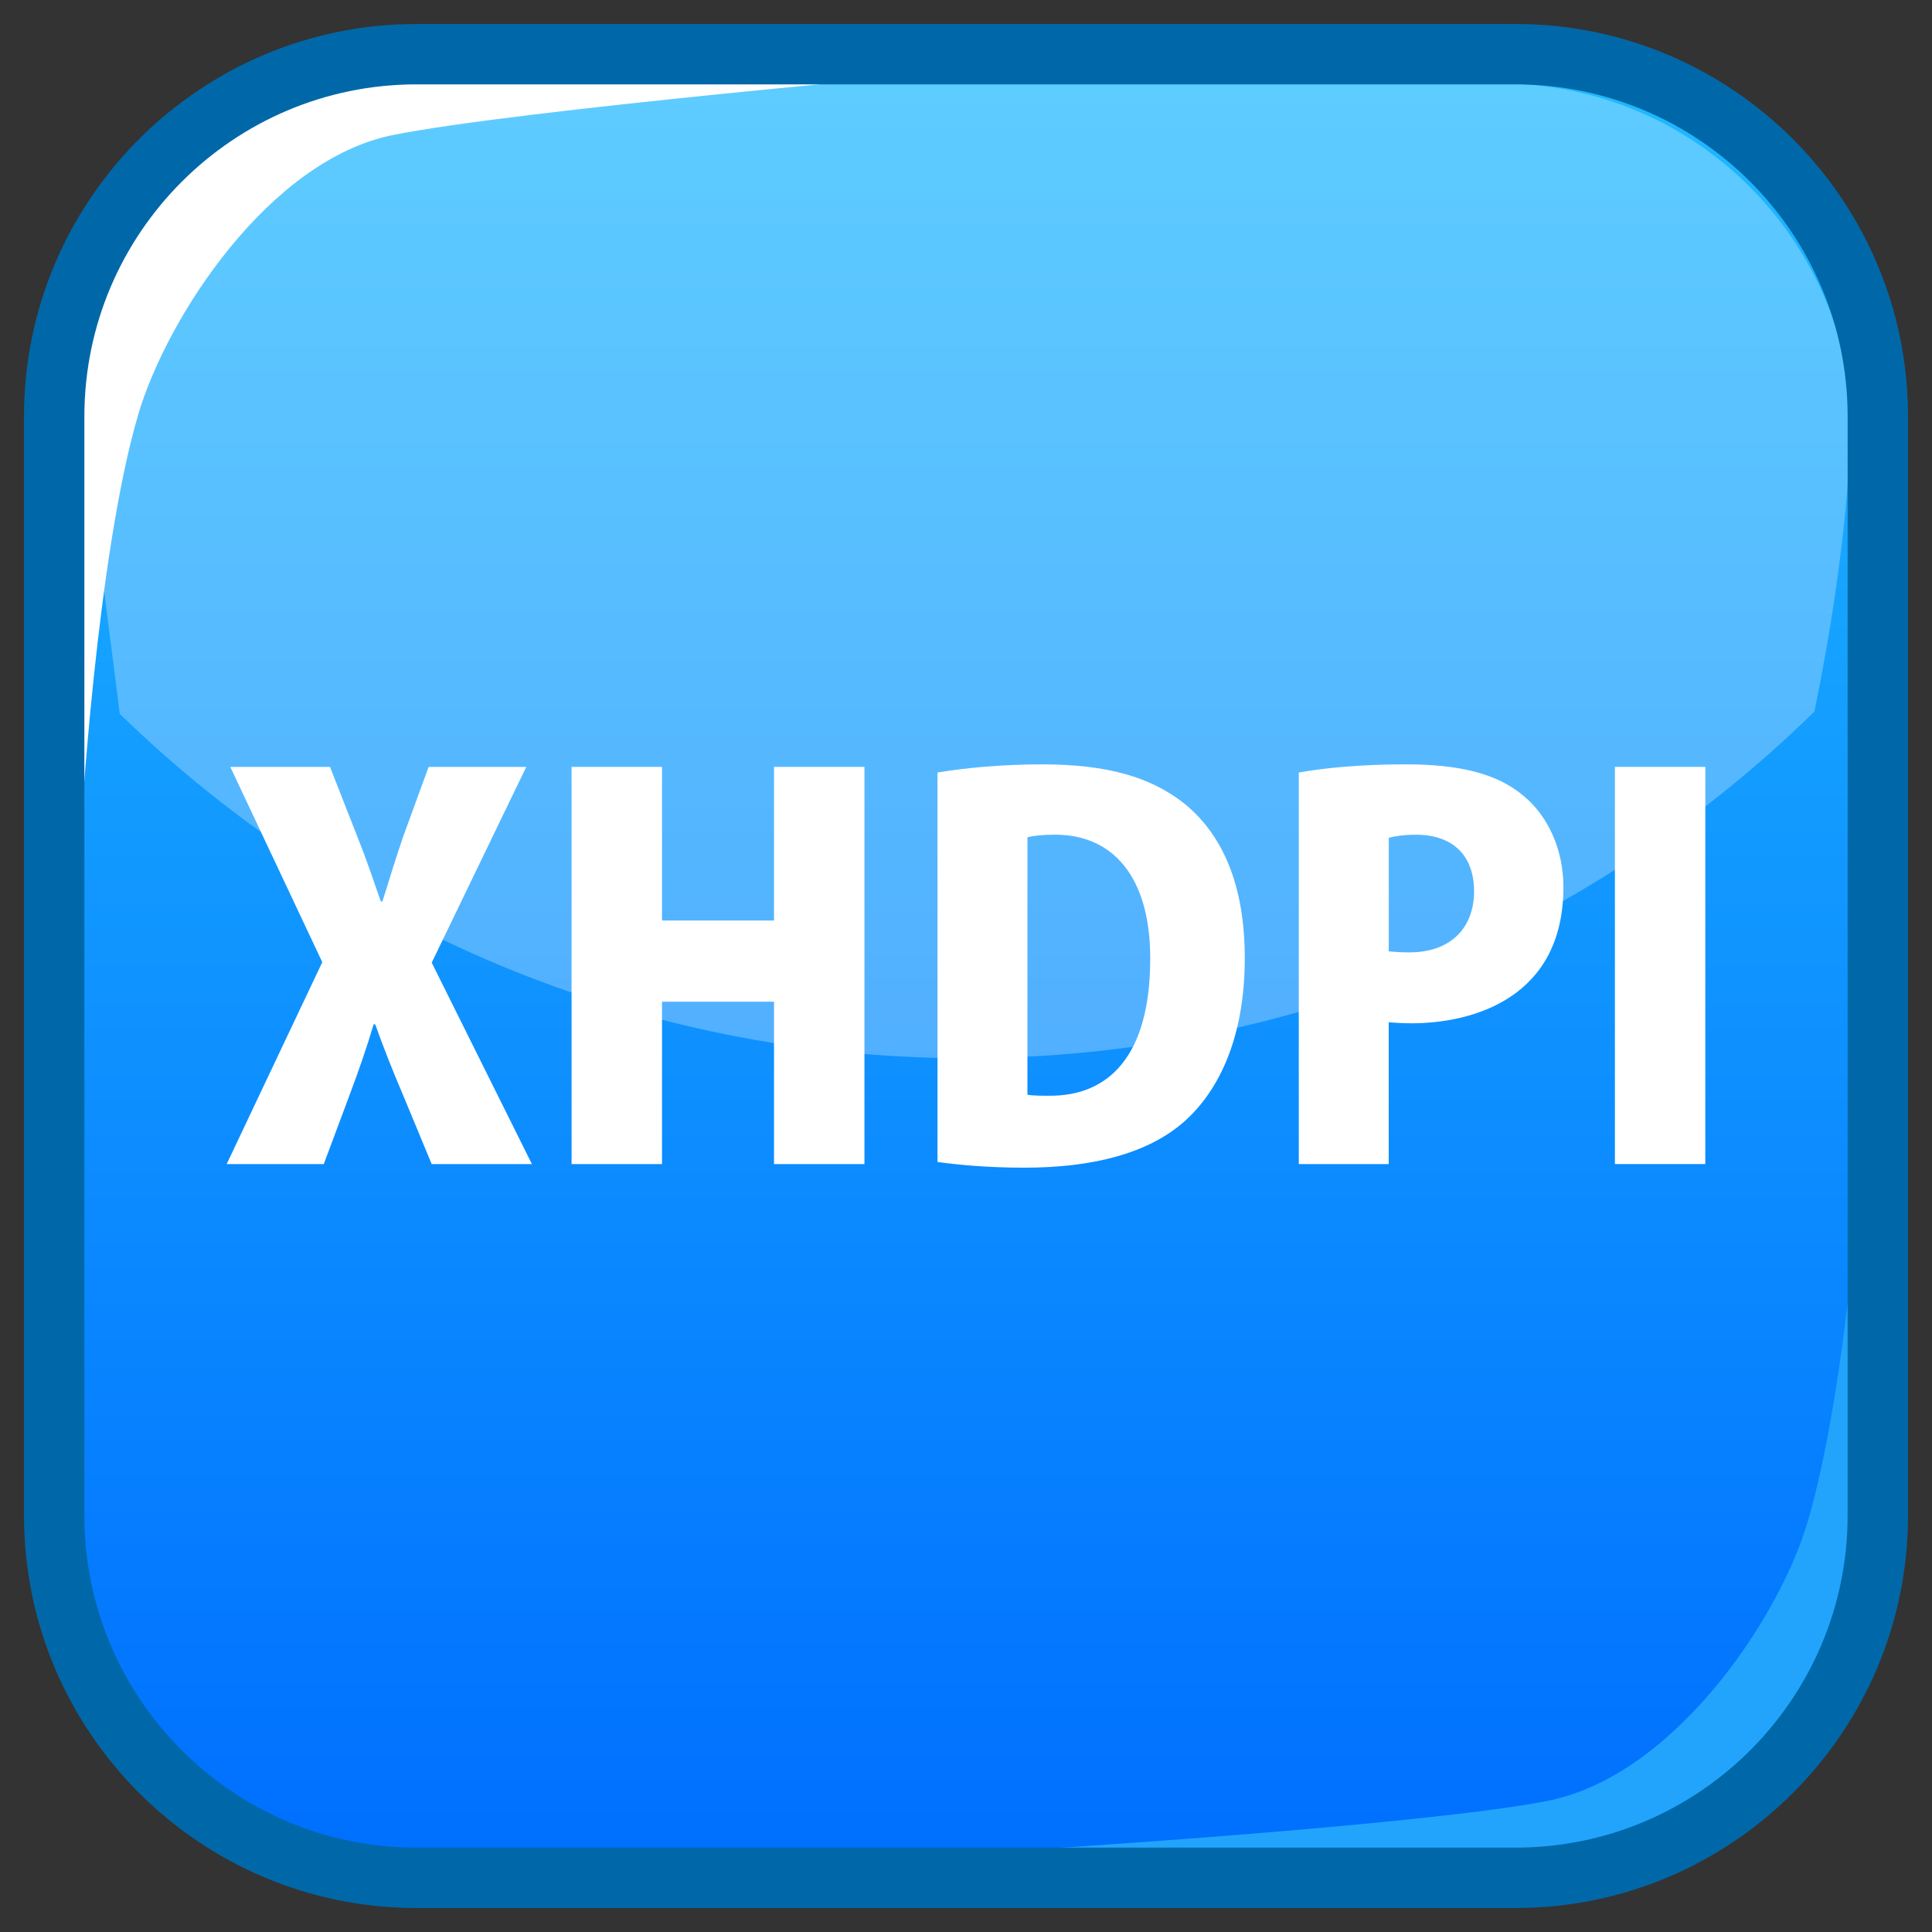<?xml version="1.0" encoding="UTF-8"?>
<!-- Generated by phantom_svg. -->
<svg id="phantom_svg" width="64px" height="64px" xmlns="http://www.w3.org/2000/svg" xmlns:xlink="http://www.w3.org/1999/xlink" version="1.1">
  <rect width="100%" height="100%" fill="#333333" stroke="none"/>
  <defs>
    <!-- Images. -->
    <svg id="frame0" viewBox="0 0 64 64" preserveAspectRatio="none" xmlns="http://www.w3.org/2000/svg" xmlns:xlink="http://www.w3.org/1999/xlink" xmlns:dc="http://purl.org/dc/elements/1.1/" xmlns:cc="http://creativecommons.org/ns#" xmlns:rdf="http://www.w3.org/1999/02/22-rdf-syntax-ns#" xmlns:svg="http://www.w3.org/2000/svg" xmlns:sodipodi="http://sodipodi.sourceforge.net/DTD/sodipodi-0.dtd" xmlns:inkscape="http://www.inkscape.org/namespaces/inkscape">
      <defs id="frame0_defs40"/>
      <sodipodi:namedview pagecolor="#ffffff" bordercolor="#666666" borderopacity="1" objecttolerance="10" gridtolerance="10" guidetolerance="10" inkscape:pageopacity="0" inkscape:pageshadow="2" inkscape:window-width="640" inkscape:window-height="480" id="frame0_namedview38"/>
      <g id="frame0_g3">
        <linearGradient id='frame0_SVGID_1_' gradientUnits='userSpaceOnUse' x1='32' y1='2.996' x2='32' y2='60.986'>
          <stop offset='0' style='stop-color:#1FB8FF' id='frame0_stop6'/>
          <stop offset='1' style='stop-color:#0070FF' id='frame0_stop8'/>
        </linearGradient>
        <path style='fill:url(#frame0_SVGID_1_);' d='M62.205,50.205c0,6.627-5.373,12-12,12h-36.41   c-6.627,0-12-5.373-12-12v-36.41c0-6.627,5.373-12,12-12h36.41c6.627,0,12,5.373,12,12V50.205   z' id='frame0_path10'/>
        <g id='frame0_g12'>
          <path style='opacity:0.28;fill:#FFFFFF;' d='M2.672,13.369c-0.032,0.353-0.054,0.709-0.054,1.071    v12.594c0.006,0.006,0.012,0.012,0.017,0.018L2.672,13.369z' id='frame0_path14'/>
          <path style='opacity:0.28;fill:#FFFFFF;' d='M60.106,23.57    c1.188-5.802,1.222-9.417,1.222-10.194c-0.538-5.948-5.531-10.609-11.618-10.609    H14.291c-6.076,0-11.062,4.642-11.617,10.572    c0.02,0.349,0.497,4.034,1.293,10.307C11.207,30.701,21.092,35.055,32,35.055    C42.945,35.055,52.859,30.669,60.106,23.57z' id='frame0_path16'/>
          <path style='opacity:0.28;fill:#FFFFFF;' d='M61.328,13.379l0.039,13.667    c0.005-0.005,0.01-0.01,0.015-0.015V14.439    C61.382,14.082,61.359,13.729,61.328,13.379z' id='frame0_path18'/>
        </g>
        <path style='fill:#FFFFFF;' d='M2.674,27.586c0,0-0.006-10.919-0.028-13.859   C2.618,10.127,4.667,2.417,14.417,2.417c6.639,0,16.803,0,16.803,0   s-14.102,1.235-18.2,2.055s-7.494,6.043-8.442,9.263   C3.198,18.415,2.674,27.586,2.674,27.586z' id='frame0_path20'/>
        <path style='fill:#22A4FC;' d='M61.793,36.832c0,0,0.006,10.785,0.028,13.689   c0.028,3.555-3.31,10.757-10.589,10.757c-6.774,0-17.146,0-17.146,0   s12.967-0.805,17.149-1.615c4.181-0.81,7.645-5.968,8.614-9.148   C61.258,45.89,61.793,36.832,61.793,36.832z' id='frame0_path22'/>
        <path style='fill:#0068A8;' d='M50.205,63.205h-36.41c-7.168,0-13-5.832-13-13v-36.41   c0-7.168,5.832-13,13-13h36.41c7.168,0,13,5.832,13,13v36.41   C63.205,57.373,57.373,63.205,50.205,63.205z M13.795,2.795c-6.065,0-11,4.935-11,11   v36.41c0,6.065,4.935,11,11,11h36.41c6.065,0,11-4.935,11-11v-36.41c0-6.065-4.935-11-11-11   H13.795z' id='frame0_path24'/>
      </g>
      <g id="frame0_g26">
        <path style='fill:#FFFFFF;' d='M17.62,38.562H14.3l-0.953-2.298   c-0.357-0.834-0.63-1.532-0.918-2.332h-0.052   c-0.238,0.8-0.493,1.532-0.8,2.35l-0.851,2.28H7.509l3.167-6.689   l-3.047-6.468h3.303l0.901,2.298c0.307,0.766,0.528,1.43,0.783,2.161h0.051   c0.255-0.816,0.443-1.43,0.698-2.179l0.834-2.28h3.234l-3.132,6.484   L17.62,38.562z' id='frame0_path28'/>
        <path style='fill:#FFFFFF;' d='M28.636,38.562h-2.996v-5.379h-3.71v5.379h-2.996V25.404   h2.996v5.089h3.71v-5.089h2.996V38.562z' id='frame0_path30'/>
        <path style='fill:#FFFFFF;' d='M31.055,25.591c0.903-0.152,2.145-0.271,3.456-0.271   c2.179,0,3.608,0.425,4.715,1.293c1.277,1.038,2.009,2.707,2.009,5.123   c0,2.809-0.97,4.528-2.06,5.465C38,38.203,36.213,38.681,33.933,38.681   c-1.277,0-2.248-0.103-2.877-0.188V25.591z M34.034,36.264   c0.188,0.034,0.477,0.034,0.716,0.034c1.957,0.017,3.353-1.294,3.353-4.545   c0-2.74-1.26-4.103-3.149-4.103c-0.425,0-0.715,0.034-0.919,0.085V36.264z' id='frame0_path32'/>
        <path style='fill:#FFFFFF;' d='M43.025,25.591c0.851-0.152,2.042-0.271,3.54-0.271   c1.736,0,3.013,0.289,3.897,1.038c0.834,0.681,1.328,1.805,1.328,3.029   c0,3.659-2.979,4.511-5.038,4.511c-0.29,0-0.545-0.018-0.749-0.034v4.698h-2.979   V25.591z M46.004,31.515c0.187,0.017,0.374,0.034,0.681,0.034   c1.396,0,2.145-0.834,2.145-2.025c0-1.209-0.731-1.873-1.924-1.873   c-0.408,0-0.731,0.052-0.901,0.103V31.515z' id='frame0_path34'/>
        <path style='fill:#FFFFFF;' d='M53.496,25.404h2.995v13.157h-2.995V25.404z' id='frame0_path36'/>
      </g>
    </svg>
    <!-- Animation. -->
    <symbol id="animation">
      <use xlink:href="#frame0" visibility="hidden">
        <set id="frame0_anim" attributeName="visibility" to="visible" begin="0s;frame0_anim.end" dur="0.1s"/>
      </use>
    </symbol>
  </defs>
  <!-- Main control. -->
  <animate id="controller" begin="0s" dur="0.1s" repeatCount="indefinite"/>
  <use xlink:href="#frame0">
    <set attributeName="xlink:href" to="#animation" begin="controller.begin"/>
    <set attributeName="xlink:href" to="#frame0" begin="controller.end"/>
  </use>
</svg>
